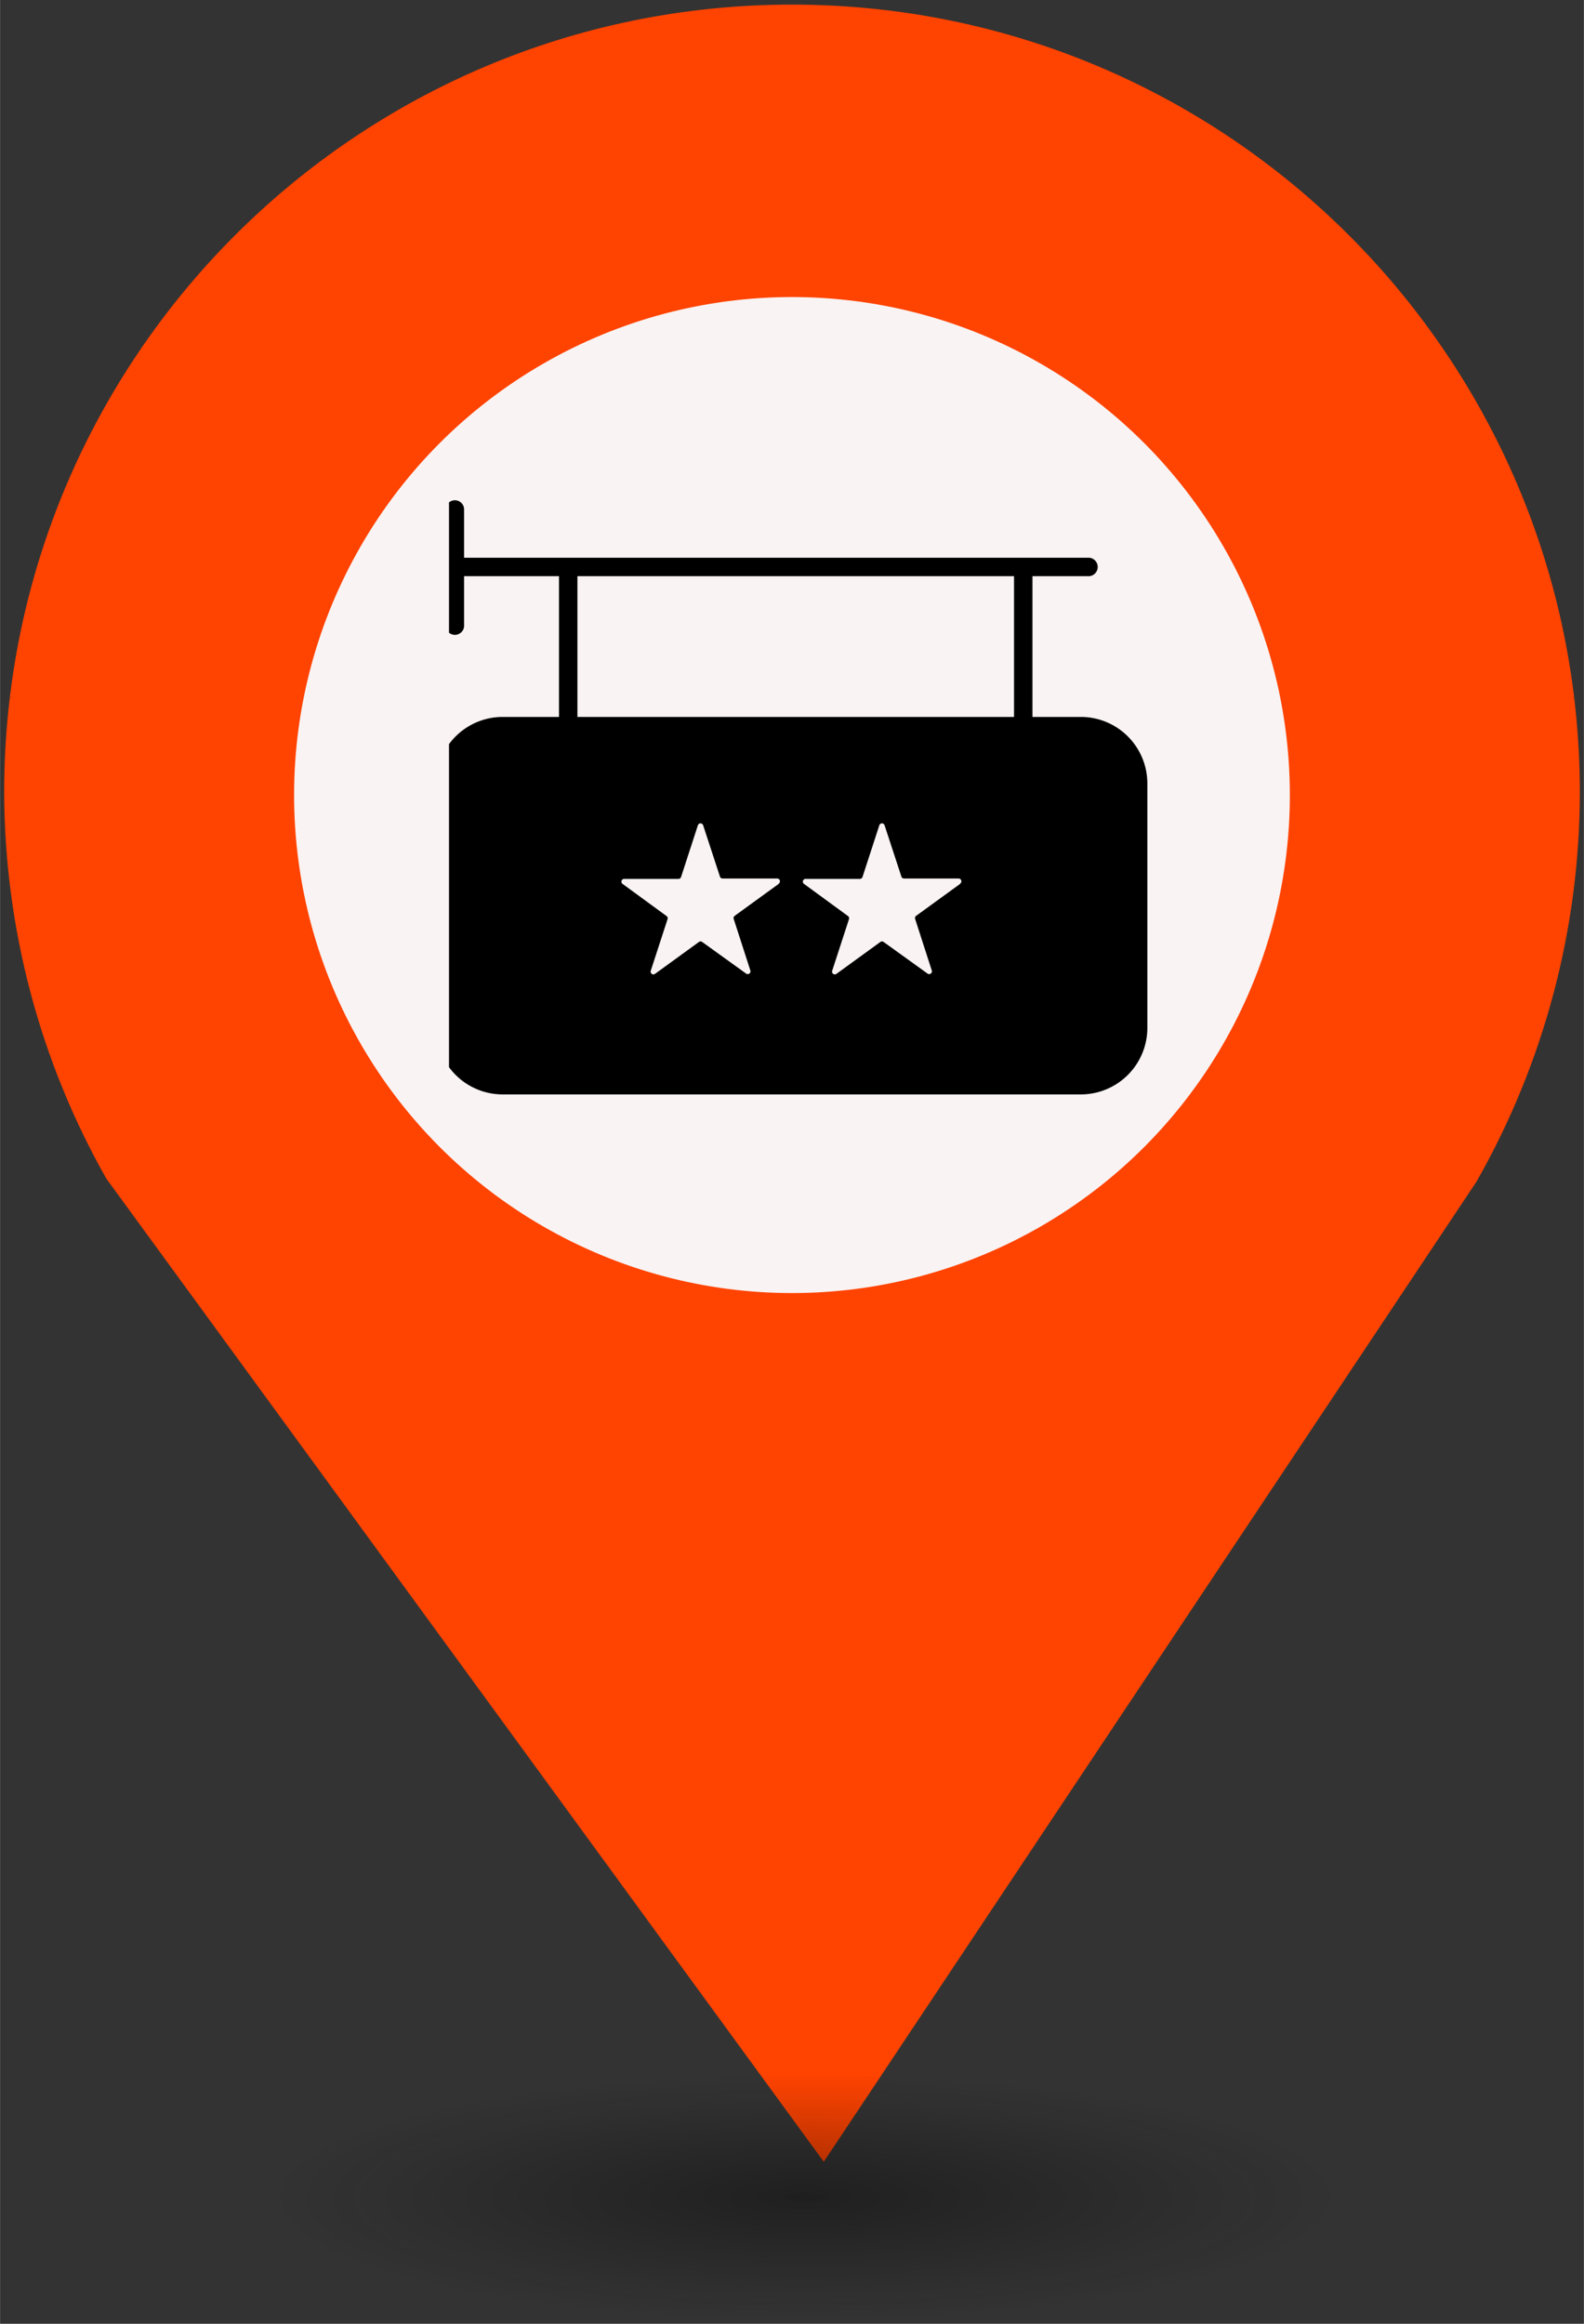 <?xml version="1.0" encoding="UTF-8" standalone="no"?>
<svg
   xmlns:dc="http://purl.org/dc/elements/1.1/"
   xmlns:cc="http://creativecommons.org/ns#"
   xmlns:rdf="http://www.w3.org/1999/02/22-rdf-syntax-ns#"
   xmlns:svg="http://www.w3.org/2000/svg"
   xmlns="http://www.w3.org/2000/svg"
   xmlns:sodipodi="http://sodipodi.sourceforge.net/DTD/sodipodi-0.dtd"
   xmlns:inkscape="http://www.inkscape.org/namespaces/inkscape"
   height="44px"
   width="30px"
   version="1.1"
   viewBox="0 0 29.989 43.988"
   id="svg16"
   sodipodi:docname="new_Hotel.svg"
   inkscape:version="0.92.5 (2060ec1f9f, 2020-04-08)">
  <rect x="0" y="0" width="29.989" height="43.988" fill="#333333" stroke="none"/>
  <sodipodi:namedview
     pagecolor="#ffffff"
     bordercolor="#666666"
     borderopacity="1"
     objecttolerance="10"
     gridtolerance="10"
     guidetolerance="10"
     inkscape:pageopacity="0"
     inkscape:pageshadow="2"
     inkscape:window-width="1680"
     inkscape:window-height="974"
     id="namedview18"
     showgrid="false"
     inkscape:zoom="16.271444"
     inkscape:cx="15.151662"
     inkscape:cy="40.165536"
     inkscape:window-x="0"
     inkscape:window-y="0"
     inkscape:window-maximized="1"
     inkscape:current-layer="svg10" />
  <defs
     id="defs7">
    <radialGradient
       id="a"
       gradientUnits="userSpaceOnUse"
       cy="127.6"
       cx="-42.75"
       gradientTransform="matrix(4.275,0,0,0.982,197.998,-82.089)"
       r="2.384">
      <stop
         stop-color="#010101"
         offset="0"
         id="stop2" />
      <stop
         stop-opacity="0"
         stop-color="#090909"
         offset="1"
         id="stop4" />
    </radialGradient>
  </defs>
  <g
     id="g26"
     transform="translate(-2.0760358e-7,-1.618)">
    <path
       style="fill:#FF4300;stroke-width:4.275"
       inkscape:connector-curvature="0"
       id="path9"
       d="m 14.994,1.705 c -8.239,0 -14.917,6.678 -14.917,14.917 0.009,2.562 0.673,5.079 1.935,7.307 L 15.596,42.539 27.956,23.984 c 1.278,-2.244 1.952,-4.78 1.956,-7.362 C 29.911,8.383 23.233,1.705 14.994,1.705 Z" />
    <circle
       style="fill:#f9f3f3;stroke-width:4.275"
       id="circle11"
       r="9.427"
       cx="14.994"
       cy="16.668" />
    <ellipse
       style="opacity:0.4;fill:url(#a);stroke-width:4.275"
       id="ellipse13"
       cx="14.994"
       cy="43.18"
       ry="2.339"
       rx="10.193" />
    <rect
       style="fill:none;stroke-width:4.275"
       x="8.259"
       y="9.828"
       width="13.472"
       height="13.369"
       ry="0"
       rx="0"
       id="replace" />
    <svg
       data-name="Layer 1"
       viewBox="0 0 98 102.25"
       x="8.5"
       y="10"
       version="1.1"
       id="svg10"
       sodipodi:docname="Hotel.svg"
       inkscape:version="0.92.5 (2060ec1f9f, 2020-04-08)">
      <defs
         id="defs14" />
      <sodipodi:namedview
         pagecolor="#ffffff"
         bordercolor="#666666"
         borderopacity="1"
         objecttolerance="10"
         gridtolerance="10"
         guidetolerance="10"
         inkscape:pageopacity="0"
         inkscape:pageshadow="2"
         inkscape:window-width="691"
         inkscape:window-height="480"
         id="namedview12"
         showgrid="false"
         inkscape:zoom="2.3080685"
         inkscape:cx="54.415784"
         inkscape:cy="51.125"
         inkscape:window-x="0"
         inkscape:window-y="0"
         inkscape:window-maximized="0"
         inkscape:current-layer="svg10" />
      <title
         id="title2">200 Hotel 2 stars</title>
      <g
         id="g19"
         transform="matrix(0.449,0,0,0.449,-0.796,-17.184)">
        <path
           id="path4"
           transform="translate(-1,-9.16)"
           d="M 89.84,39 H 83.17 V 19.61 h 7.6 A 1.275,1.275 0 0 0 91,17.07 H 4.85 v -6.76 a 1.27,1.27 0 0 0 -2.53,0 v 16 a 1.27,1.27 0 1 0 2.53,0 v -6.7 H 17.93 V 39 H 10.16 A 9.17,9.17 0 0 0 1,48.18 V 81.79 A 9.17,9.17 0 0 0 10.16,91 H 89.84 A 9.17,9.17 0 0 0 99,81.79 V 48.18 A 9.17,9.17 0 0 0 89.84,39 Z M 20.47,19.61 H 80.63 V 39 H 20.47 Z M 48.2,62 42.14,66.4 A 0.38,0.38 0 0 0 42,66.82 l 2.3,7.12 a 0.38,0.38 0 0 1 -0.58,0.42 L 37.66,70 a 0.38,0.38 0 0 0 -0.45,0 l -6.06,4.4 a 0.38,0.38 0 0 1 -0.58,-0.42 l 2.32,-7.13 A 0.38,0.38 0 0 0 32.75,66.43 L 26.69,62 a 0.38,0.38 0 0 1 0.22,-0.69 h 7.48 a 0.38,0.38 0 0 0 0.36,-0.26 l 2.32,-7.13 a 0.38,0.38 0 0 1 0.72,0 L 40.11,61 a 0.38,0.38 0 0 0 0.36,0.26 H 48 a 0.38,0.38 0 0 1 0.2,0.7 z m 25,0 -6.06,4.4 A 0.38,0.38 0 0 0 67,66.82 l 2.3,7.12 a 0.38,0.38 0 0 1 -0.58,0.42 L 62.66,70 a 0.38,0.38 0 0 0 -0.45,0 l -6.06,4.4 a 0.38,0.38 0 0 1 -0.58,-0.42 l 2.32,-7.13 A 0.38,0.38 0 0 0 57.75,66.43 L 51.69,62 a 0.38,0.38 0 0 1 0.22,-0.69 h 7.48 a 0.38,0.38 0 0 0 0.36,-0.26 l 2.32,-7.13 a 0.38,0.38 0 0 1 0.72,0 L 65.11,61 a 0.38,0.38 0 0 0 0.36,0.26 H 73 a 0.38,0.38 0 0 1 0.2,0.7 z"
           inkscape:connector-curvature="0" />
      </g>
    </svg>
  </g>
</svg>
